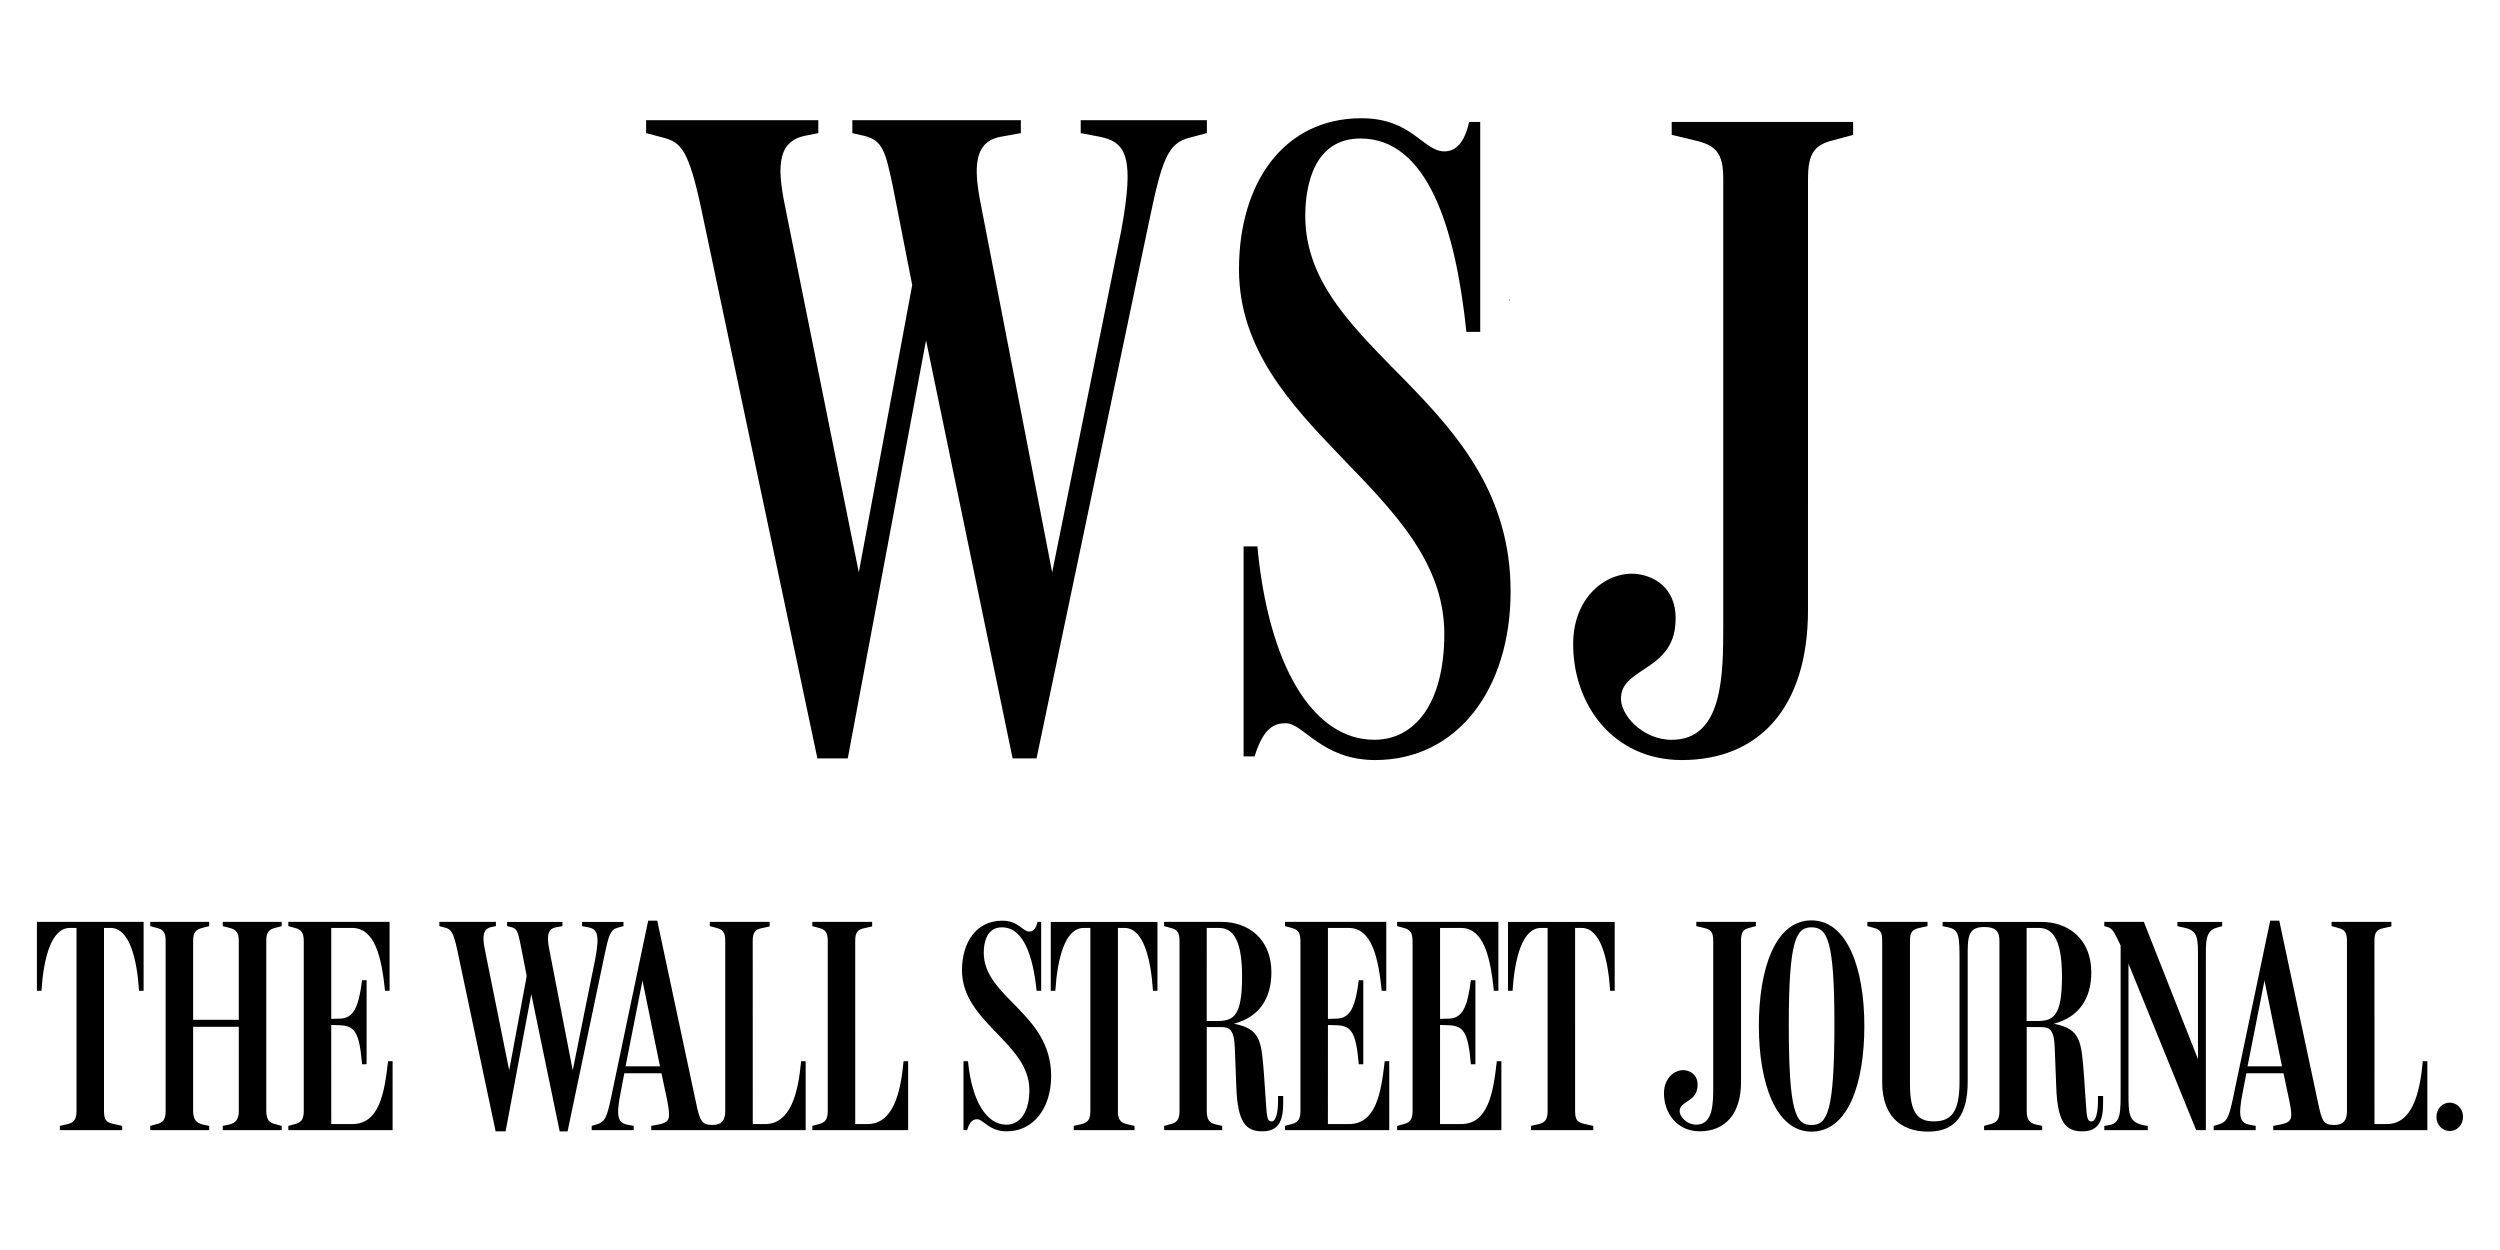 <?xml version="1.0" encoding="UTF-8" standalone="no"?>
<!-- Generator: Adobe Illustrator 16.0.4, SVG Export Plug-In . SVG Version: 6.00 Build 0)  -->

<svg
   xmlns:dc="http://purl.org/dc/elements/1.1/"
   xmlns:cc="http://creativecommons.org/ns#"
   xmlns:rdf="http://www.w3.org/1999/02/22-rdf-syntax-ns#"
   xmlns:svg="http://www.w3.org/2000/svg"
   xmlns="http://www.w3.org/2000/svg"
   xmlns:sodipodi="http://sodipodi.sourceforge.net/DTD/sodipodi-0.dtd"
   xmlns:inkscape="http://www.inkscape.org/namespaces/inkscape"
   version="1.1"
   id="Layer_1"
   x="0px"
   y="0px"
   width="120"
   height="60"
   viewBox="0 0 120 60"
   enable-background="new 0 0 783 112.588"
   xml:space="preserve"
   sodipodi:docname="thewallstreetjournal-ar21.svg"
   inkscape:version="0.92.3 (2405546, 2018-03-11)"><defs
     id="defs7609" /><sodipodi:namedview
     pagecolor="#ffffff"
     bordercolor="#666666"
     borderopacity="1"
     objecttolerance="10"
     gridtolerance="10"
     guidetolerance="10"
     inkscape:pageopacity="0"
     inkscape:pageshadow="2"
     inkscape:window-width="1920"
     inkscape:window-height="1001"
     id="namedview7607"
     showgrid="false"
     inkscape:zoom="7.1234461"
     inkscape:cx="72.18153"
     inkscape:cy="20.342494"
     inkscape:window-x="-9"
     inkscape:window-y="-9"
     inkscape:window-maximized="1"
     inkscape:current-layer="Layer_1" /><g
     id="g832"
     transform="translate(-1.25e-6,1.178)"><path
       style="stroke-width:0.149"
       d="m 4.992,52.154 c 0,0.45 0.13,0.536 0.421,0.609 l 0.45,0.102 v 0.203 H 2.874 v -0.203 l 0.377,-0.087 c 0.29,-0.072 0.421,-0.218 0.421,-0.624 V 43.363 H 3.353 c -0.899,0 -1.262,1.465 -1.364,3.017 H 1.772 v -3.307 h 5.121 v 3.307 H 6.675 C 6.573,44.829 6.211,43.363 5.311,43.363 H 4.992 Z m 2.219,0.711 0.319,-0.087 c 0.29,-0.072 0.421,-0.218 0.421,-0.624 v -8.182 c 0,-0.406 -0.13,-0.537 -0.421,-0.609 l -0.319,-0.087 v -0.203 h 2.829 v 0.203 l -0.334,0.087 c -0.276,0.073 -0.435,0.189 -0.435,0.595 v 3.815 h 2.19 v -3.815 c 0,-0.406 -0.16,-0.522 -0.435,-0.595 l -0.334,-0.087 v -0.203 h 2.829 v 0.203 l -0.319,0.087 c -0.29,0.073 -0.421,0.203 -0.421,0.609 v 8.167 c 0,0.406 0.13,0.566 0.421,0.639 l 0.319,0.087 v 0.203 H 10.693 v -0.203 l 0.334,-0.072 c 0.276,-0.072 0.435,-0.232 0.435,-0.638 V 48.107 H 9.271 v 4.047 c 0,0.406 0.16,0.566 0.435,0.638 l 0.334,0.073 v 0.203 H 7.212 Z m 8.689,-0.087 h 1.001 c 1.306,0 1.552,-1.48 1.726,-3.017 h 0.218 v 3.307 h -5.005 v -0.203 l 0.319,-0.087 c 0.29,-0.073 0.421,-0.218 0.421,-0.624 v -8.167 c 0,-0.406 -0.13,-0.551 -0.421,-0.624 l -0.319,-0.087 v -0.203 h 4.86 v 3.307 h -0.218 c -0.16,-1.552 -0.464,-3.017 -1.581,-3.017 h -1.001 v 4.366 l 0.464,-0.014 c 0.624,-0.044 0.856,-0.58 1.015,-1.842 h 0.218 v 4.033 h -0.218 c -0.13,-1.581 -0.377,-1.828 -1.03,-1.871 l -0.45,-0.014 z m 6.046,-8.37 c -0.188,-0.856 -0.304,-0.986 -0.58,-1.059 l -0.276,-0.073 v -0.203 h 2.713 v 0.203 l -0.218,0.043 c -0.464,0.102 -0.421,0.566 -0.29,1.19 l 1.146,5.686 0.841,-4.526 -0.304,-1.552 C 24.863,43.566 24.82,43.392 24.53,43.32 l -0.188,-0.043 v -0.203 h 2.655 v 0.203 l -0.319,0.058 c -0.479,0.087 -0.406,0.609 -0.29,1.175 l 1.103,5.687 1.088,-5.382 c 0.203,-1.117 0.102,-1.393 -0.334,-1.48 l -0.305,-0.058 v -0.203 h 1.987 v 0.203 l -0.276,0.073 c -0.348,0.087 -0.435,0.363 -0.638,1.335 l -1.77,8.443 H 26.865 L 25.502,46.54 24.269,53.126 h -0.479 z m 14.187,8.37 h 0.58 c 1.233,0 1.596,-1.466 1.741,-3.017 h 0.218 v 3.307 h -7.413 v -0.203 l 0.304,-0.058 c 0.624,-0.116 0.624,-0.29 0.464,-1.161 l -0.276,-1.306 h -1.784 l -0.188,0.987 c -0.218,1.117 -0.102,1.392 0.334,1.479 l 0.304,0.058 v 0.203 h -2.016 v -0.203 l 0.246,-0.072 c 0.392,-0.116 0.493,-0.348 0.696,-1.335 l 1.77,-8.443 h 0.435 l 1.857,8.718 c 0.188,0.9 0.276,1.088 0.798,1.088 0.45,0 0.609,-0.232 0.609,-0.667 v -8.182 c 0,-0.406 -0.13,-0.537 -0.421,-0.609 l -0.319,-0.087 v -0.203 h 2.872 v 0.218 l -0.392,0.087 c -0.29,0.058 -0.421,0.189 -0.421,0.595 z m -6.107,-2.771 h 1.654 l -0.841,-4.12 z m 11.025,2.771 h 0.58 c 1.233,0 1.596,-1.466 1.741,-3.017 h 0.218 v 3.307 h -4.598 v -0.203 l 0.319,-0.087 c 0.29,-0.073 0.421,-0.218 0.421,-0.624 v -8.182 c 0,-0.406 -0.13,-0.537 -0.421,-0.609 l -0.319,-0.087 v -0.203 h 2.872 v 0.218 l -0.392,0.087 c -0.29,0.058 -0.421,0.189 -0.421,0.595 z m 7.269,0.348 c -0.841,0 -1.131,-0.58 -1.407,-0.58 -0.16,0 -0.348,0.043 -0.493,0.522 H 46.247 V 49.761 h 0.218 c 0.174,1.871 0.871,3.046 1.842,3.046 0.653,0 1.103,-0.595 1.103,-1.668 0,-2.263 -3.235,-3.235 -3.235,-5.745 0,-1.349 0.696,-2.379 1.929,-2.379 0.798,0 0.972,0.522 1.306,0.522 0.188,0 0.319,-0.145 0.392,-0.464 h 0.174 v 3.307 h -0.218 c -0.174,-1.668 -0.624,-3.046 -1.668,-3.046 -0.725,0 -0.87,0.725 -0.87,1.219 0,2.162 3.235,2.901 3.235,5.918 -4.51e-4,1.538 -0.842,2.655 -2.133,2.655 z m 5.338,-0.972 c 0,0.406 0.13,0.551 0.421,0.624 l 0.377,0.087 v 0.203 h -2.916 v -0.203 l 0.377,-0.087 c 0.29,-0.072 0.421,-0.218 0.421,-0.624 v -8.791 h -0.319 c -0.899,0 -1.262,1.465 -1.364,3.017 h -0.218 v -3.307 h 5.121 v 3.307 H 55.343 c -0.102,-1.552 -0.464,-3.017 -1.364,-3.017 h -0.319 v 8.791 z m 2.219,0.711 0.319,-0.087 c 0.29,-0.072 0.421,-0.218 0.421,-0.624 v -8.182 c 0,-0.406 -0.13,-0.537 -0.421,-0.609 l -0.319,-0.087 v -0.203 h 2.771 c 1.233,0 2.379,0.783 2.379,2.423 0,1.262 -0.595,2.147 -1.799,2.466 1.32,0.246 1.32,0.871 1.451,2.538 l 0.087,1.277 c 0.044,0.711 0.073,0.871 0.276,0.871 0.218,0 0.305,-0.493 0.305,-0.972 v -0.247 h 0.246 v 0.333 c 0,0.798 -0.174,1.364 -1.001,1.364 -0.813,0 -1.19,-0.464 -1.248,-2.132 l -0.072,-1.857 c -0.029,-0.885 -0.247,-1.016 -0.667,-1.016 H 57.924 v 4.033 c 0,0.406 0.13,0.566 0.421,0.638 l 0.319,0.073 v 0.203 h -2.785 z m 2.045,-5.034 h 0.479 c 0.812,0 1.219,-0.218 1.219,-2.147 0,-1.929 -0.537,-2.321 -1.117,-2.321 h -0.58 z m 5.817,4.947 h 1.001 c 1.305,0 1.552,-1.48 1.726,-3.017 h 0.218 v 3.307 H 61.681 V 52.865 l 0.319,-0.087 c 0.29,-0.073 0.421,-0.218 0.421,-0.624 v -8.167 c 0,-0.406 -0.13,-0.551 -0.421,-0.624 l -0.319,-0.087 v -0.203 h 4.86 v 3.307 h -0.218 c -0.159,-1.552 -0.464,-3.017 -1.581,-3.017 h -1.001 v 4.366 l 0.464,-0.014 c 0.623,-0.044 0.856,-0.58 1.015,-1.842 h 0.218 v 4.033 h -0.218 c -0.131,-1.581 -0.377,-1.828 -1.03,-1.871 l -0.449,-0.014 z m 5.382,0 h 1.001 c 1.305,0 1.552,-1.48 1.726,-3.017 h 0.218 v 3.307 H 67.063 V 52.865 l 0.319,-0.087 c 0.29,-0.073 0.421,-0.218 0.421,-0.624 v -8.167 c 0,-0.406 -0.131,-0.551 -0.421,-0.624 l -0.319,-0.087 v -0.203 h 4.86 v 3.307 h -0.218 c -0.16,-1.552 -0.464,-3.017 -1.581,-3.017 h -1.001 v 4.366 l 0.464,-0.014 c 0.624,-0.044 0.856,-0.58 1.015,-1.842 h 0.218 v 4.033 h -0.218 c -0.13,-1.581 -0.377,-1.828 -1.03,-1.871 l -0.45,-0.014 z m 6.484,-0.624 c 0,0.45 0.131,0.536 0.421,0.609 l 0.45,0.102 v 0.203 h -2.988 v -0.203 l 0.377,-0.087 c 0.29,-0.072 0.421,-0.218 0.421,-0.624 v -8.791 h -0.319 c -0.899,0 -1.262,1.465 -1.364,3.017 h -0.218 v -3.307 h 5.121 v 3.307 h -0.218 c -0.102,-1.552 -0.464,-3.017 -1.364,-3.017 h -0.319 z m 7.965,-1.393 c 0,1.552 -0.784,2.364 -1.987,2.364 -1.088,0 -1.726,-0.885 -1.712,-1.857 0.017,-0.754 0.566,-1.131 1.015,-1.073 0.319,0.043 0.638,0.276 0.595,0.783 -0.044,0.725 -0.827,0.696 -0.856,1.146 -0.029,0.276 0.334,0.682 0.797,0.682 0.813,0 0.813,-1.03 0.813,-1.813 v -7.036 c 0,-0.406 -0.131,-0.522 -0.45,-0.595 l -0.362,-0.087 v -0.203 h 2.858 v 0.203 l -0.319,0.087 c -0.29,0.073 -0.392,0.203 -0.392,0.609 z m 3.38,2.379 c -1.697,0 -2.524,-2.292 -2.524,-5.077 0,-2.771 0.798,-5.063 2.524,-5.063 1.712,0 2.539,2.292 2.539,5.063 0,2.785 -0.783,5.077 -2.539,5.077 z m 0,-9.806 c -0.725,0 -1.088,0.58 -1.088,4.671 0,4.221 0.333,4.816 1.088,4.816 0.754,0 1.102,-0.595 1.102,-4.845 0,-4.062 -0.348,-4.642 -1.102,-4.642 z m 8.283,9.531 0.319,-0.087 c 0.29,-0.072 0.421,-0.218 0.421,-0.624 v -8.182 c 0,-0.479 -0.218,-0.653 -0.725,-0.653 -0.638,0 -0.798,0.29 -0.798,1.117 v 6.296 c 0,1.567 -0.551,2.408 -1.9,2.408 -1.393,0 -2.205,-0.841 -2.205,-2.364 v -6.804 c 0,-0.406 -0.102,-0.537 -0.392,-0.609 l -0.319,-0.087 v -0.203 h 2.887 v 0.203 l -0.392,0.087 c -0.319,0.073 -0.45,0.189 -0.45,0.595 v 6.92 c 0,1.407 0.406,1.77 1.146,1.77 0.871,0 1.233,-0.493 1.233,-1.915 v -5.773 c 0,-1.219 -0.017,-1.509 -0.536,-1.625 l -0.276,-0.058 v -0.203 h 4.758 c 1.233,0 2.379,0.783 2.379,2.423 0,1.262 -0.595,2.147 -1.799,2.466 1.32,0.246 1.32,0.871 1.451,2.538 l 0.087,1.277 c 0.044,0.711 0.072,0.871 0.276,0.871 0.218,0 0.305,-0.493 0.305,-0.972 v -0.247 h 0.246 v 0.333 c 0,0.798 -0.174,1.364 -1.001,1.364 -0.812,0 -1.19,-0.464 -1.248,-2.132 l -0.072,-1.857 C 98.603,48.252 98.385,48.122 97.964,48.122 H 97.282 v 4.033 c 0,0.406 0.13,0.566 0.421,0.638 l 0.319,0.073 v 0.203 h -2.785 v -0.203 h -4.03e-4 z m 2.045,-5.034 h 0.479 c 0.812,0 1.218,-0.218 1.218,-2.147 0,-1.929 -0.537,-2.321 -1.117,-2.321 h -0.58 z m 3.931,-4.497 -0.203,-0.058 v -0.203 h 1.9 l 2.597,6.586 v -4.743 c 0,-1.073 0.029,-1.451 -0.74,-1.581 l -0.246,-0.058 v -0.203 h 2.147 v 0.203 l -0.203,0.058 c -0.624,0.145 -0.58,0.653 -0.58,1.668 v 8.066 h -0.464 l -3.25,-7.993 v 6.151 c 0,1.175 0,1.509 0.928,1.639 v 0.203 h -2.089 v -0.203 l 0.262,-0.044 c 0.536,-0.102 0.522,-0.624 0.522,-1.683 v -6.934 c -0.247,-0.508 -0.348,-0.783 -0.581,-0.87 z m 12.766,9.444 h 0.58 c 1.233,0 1.596,-1.466 1.741,-3.017 h 0.218 v 3.307 h -7.398 v -0.203 l 0.305,-0.058 c 0.624,-0.116 0.638,-0.29 0.464,-1.161 l -0.276,-1.306 h -1.784 l -0.189,0.987 c -0.218,1.117 -0.102,1.392 0.334,1.479 l 0.304,0.058 v 0.203 h -2.016 v -0.203 l 0.246,-0.072 c 0.392,-0.116 0.493,-0.348 0.696,-1.335 l 1.77,-8.443 h 0.435 l 1.856,8.718 c 0.189,0.9 0.261,1.088 0.784,1.088 0.449,0 0.609,-0.232 0.609,-0.667 v -8.182 c 0,-0.406 -0.13,-0.537 -0.421,-0.609 l -0.319,-0.087 v -0.203 h 2.872 v 0.218 l -0.392,0.087 c -0.29,0.058 -0.421,0.189 -0.421,0.595 z m -6.093,-2.771 h 1.654 l -0.841,-4.12 z m 10.343,2.423 c 0,0.392 -0.29,0.682 -0.638,0.682 -0.348,0 -0.638,-0.29 -0.638,-0.682 0,-0.392 0.29,-0.682 0.638,-0.682 0.348,0 0.638,0.29 0.638,0.682 z"
       id="path7600"
       inkscape:connector-curvature="0" /><g
       transform="matrix(0.92,0,0,0.92,9.464,-11.759)"
       id="g825"><path
         inkscape:connector-curvature="0"
         id="path7600-1"
         style="stroke-width:0.493"
         d="m 34.183,17.773 v 0.673 l 0.625,0.144 c 0.961,0.24 1.105,0.817 1.489,2.642 l 1.009,5.141 -2.786,14.989 -3.795,-18.832 c -0.432,-2.066 -0.576,-3.603 0.961,-3.94 l 0.721,-0.144 v -0.673 h -8.984 v 0.673 l 0.913,0.241 c 0.913,0.24 1.297,0.673 1.921,3.507 l 6.102,28.874 h 1.585 l 4.084,-21.811 4.516,21.811 h 1.249 l 5.861,-27.961 c 0.673,-3.219 0.961,-4.131 2.114,-4.42 l 0.912,-0.241 v -0.673 h -6.582 v 0.673 l 1.009,0.192 c 1.441,0.288 1.777,1.201 1.104,4.9 L 44.609,41.363 40.957,22.529 c -0.384,-1.874 -0.625,-3.603 0.961,-3.891 l 1.057,-0.192 V 17.773 Z" /><path
         id="path7600-1-3"
         style="stroke-width:0.493"
         d="m 76.932,17.864 v 0.673 l 1.201,0.288 c 1.056,0.24 1.489,0.624 1.489,1.97 V 44.095 c 0,2.594 -8.9e-5,6.005 -2.691,6.005 -1.537,0 -2.737,-1.345 -2.641,-2.258 0.095,-1.489 2.691,-1.393 2.835,-3.795 0.144,-1.682 -0.913,-2.451 -1.97,-2.594 -1.489,-0.192 -3.315,1.057 -3.363,3.555 -0.047,3.219 2.067,6.148 5.669,6.148 3.986,0 6.582,-2.688 6.582,-7.83 l 8.42e-4,-22.484 c 0,-1.345 0.336,-1.778 1.297,-2.018 l 1.057,-0.288 v -0.673 z"
         inkscape:connector-curvature="0" /><path
         id="path7600-1-4"
         style="stroke-width:0.493"
         d="m 60.746,17.67 c -4.083,-2e-6 -6.39,3.411 -6.39,7.879 0,8.312 10.713,11.53 10.713,19.025 0,3.555 -1.489,5.524 -3.651,5.524 -3.218,0 -5.525,-3.89 -6.102,-10.088 H 54.596 V 50.965 h 0.576 c 0.48,-1.586 1.105,-1.729 1.633,-1.729 0.913,0 1.873,1.92 4.659,1.92 4.275,0 7.061,-3.698 7.063,-8.793 0,-9.992 -10.713,-12.442 -10.713,-19.601 0,-1.634 0.481,-4.035 2.882,-4.035 3.46,0 4.949,4.564 5.525,10.089 h 0.721 V 17.862 h -0.576 c -0.24,1.057 -0.672,1.537 -1.297,1.537 -1.105,0 -1.682,-1.729 -4.324,-1.729 z m 7.734,9.422 v 0.118 c 0.007,-0.004 0.015,-0.009 0.023,-0.014 -0.004,-0.03 -0.008,-0.059 -0.012,-0.088 -0.004,-0.005 -0.007,-0.011 -0.011,-0.016 z"
         inkscape:connector-curvature="0" /></g></g></svg>
